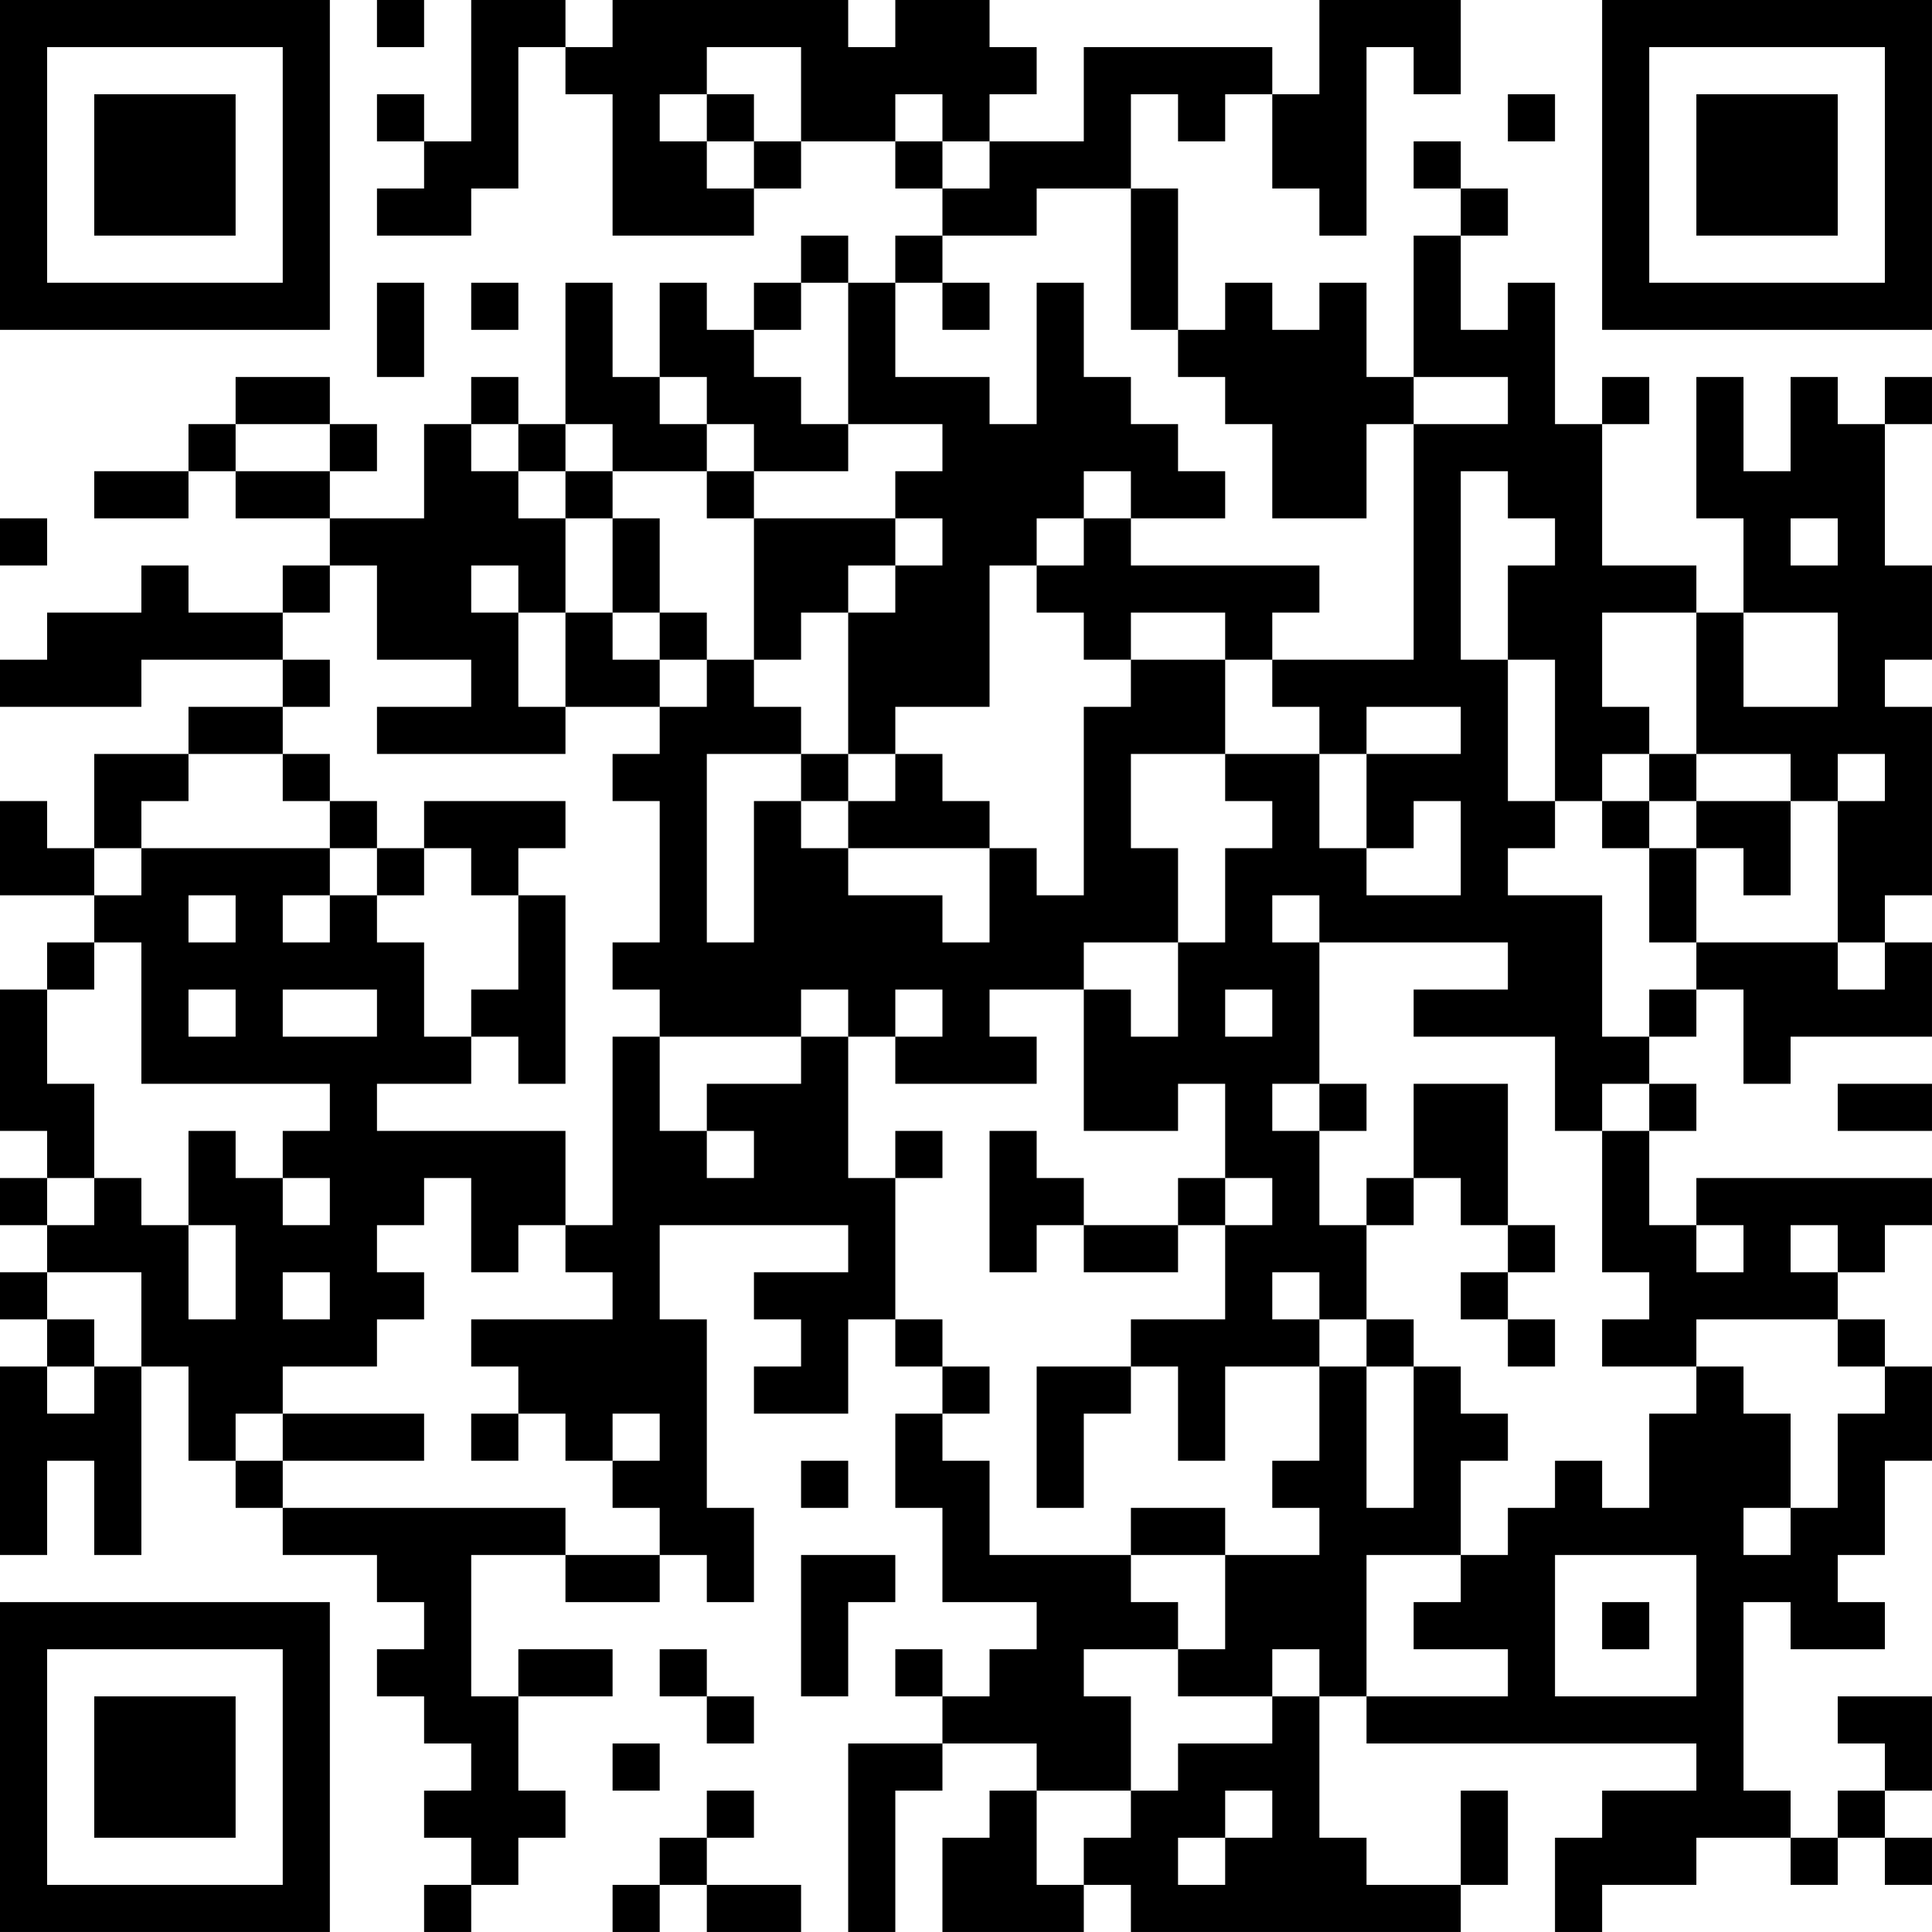 <?xml version="1.0" encoding="UTF-8"?>
<svg xmlns="http://www.w3.org/2000/svg" version="1.1" width="200" height="200" viewBox="0 0 200 200"><rect x="0" y="0" width="200" height="200" fill="#ffffff"/><g transform="scale(4.878)"><g transform="translate(0,0)"><path fill-rule="evenodd" d="M8 0L8 1L9 1L9 0ZM10 0L10 3L9 3L9 2L8 2L8 3L9 3L9 4L8 4L8 5L10 5L10 4L11 4L11 1L12 1L12 2L13 2L13 5L16 5L16 4L17 4L17 3L19 3L19 4L20 4L20 5L19 5L19 6L18 6L18 5L17 5L17 6L16 6L16 7L15 7L15 6L14 6L14 8L13 8L13 6L12 6L12 9L11 9L11 8L10 8L10 9L9 9L9 11L7 11L7 10L8 10L8 9L7 9L7 8L5 8L5 9L4 9L4 10L2 10L2 11L4 11L4 10L5 10L5 11L7 11L7 12L6 12L6 13L4 13L4 12L3 12L3 13L1 13L1 14L0 14L0 15L3 15L3 14L6 14L6 15L4 15L4 16L2 16L2 18L1 18L1 17L0 17L0 19L2 19L2 20L1 20L1 21L0 21L0 24L1 24L1 25L0 25L0 26L1 26L1 27L0 27L0 28L1 28L1 29L0 29L0 33L1 33L1 31L2 31L2 33L3 33L3 29L4 29L4 31L5 31L5 32L6 32L6 33L8 33L8 34L9 34L9 35L8 35L8 36L9 36L9 37L10 37L10 38L9 38L9 39L10 39L10 40L9 40L9 41L10 41L10 40L11 40L11 39L12 39L12 38L11 38L11 36L13 36L13 35L11 35L11 36L10 36L10 33L12 33L12 34L14 34L14 33L15 33L15 34L16 34L16 32L15 32L15 28L14 28L14 26L18 26L18 27L16 27L16 28L17 28L17 29L16 29L16 30L18 30L18 28L19 28L19 29L20 29L20 30L19 30L19 32L20 32L20 34L22 34L22 35L21 35L21 36L20 36L20 35L19 35L19 36L20 36L20 37L18 37L18 41L19 41L19 38L20 38L20 37L22 37L22 38L21 38L21 39L20 39L20 41L23 41L23 40L24 40L24 41L31 41L31 40L32 40L32 38L31 38L31 40L29 40L29 39L28 39L28 36L29 36L29 37L36 37L36 38L34 38L34 39L33 39L33 41L34 41L34 40L36 40L36 39L38 39L38 40L39 40L39 39L40 39L40 40L41 40L41 39L40 39L40 38L41 38L41 36L39 36L39 37L40 37L40 38L39 38L39 39L38 39L38 38L37 38L37 34L38 34L38 35L40 35L40 34L39 34L39 33L40 33L40 31L41 31L41 29L40 29L40 28L39 28L39 27L40 27L40 26L41 26L41 25L36 25L36 26L35 26L35 24L36 24L36 23L35 23L35 22L36 22L36 21L37 21L37 23L38 23L38 22L41 22L41 20L40 20L40 19L41 19L41 15L40 15L40 14L41 14L41 12L40 12L40 9L41 9L41 8L40 8L40 9L39 9L39 8L38 8L38 10L37 10L37 8L36 8L36 11L37 11L37 13L36 13L36 12L34 12L34 9L35 9L35 8L34 8L34 9L33 9L33 6L32 6L32 7L31 7L31 5L32 5L32 4L31 4L31 3L30 3L30 4L31 4L31 5L30 5L30 8L29 8L29 6L28 6L28 7L27 7L27 6L26 6L26 7L25 7L25 4L24 4L24 2L25 2L25 3L26 3L26 2L27 2L27 4L28 4L28 5L29 5L29 1L30 1L30 2L31 2L31 0L28 0L28 2L27 2L27 1L23 1L23 3L21 3L21 2L22 2L22 1L21 1L21 0L19 0L19 1L18 1L18 0L13 0L13 1L12 1L12 0ZM15 1L15 2L14 2L14 3L15 3L15 4L16 4L16 3L17 3L17 1ZM15 2L15 3L16 3L16 2ZM19 2L19 3L20 3L20 4L21 4L21 3L20 3L20 2ZM32 2L32 3L33 3L33 2ZM22 4L22 5L20 5L20 6L19 6L19 8L21 8L21 9L22 9L22 6L23 6L23 8L24 8L24 9L25 9L25 10L26 10L26 11L24 11L24 10L23 10L23 11L22 11L22 12L21 12L21 15L19 15L19 16L18 16L18 13L19 13L19 12L20 12L20 11L19 11L19 10L20 10L20 9L18 9L18 6L17 6L17 7L16 7L16 8L17 8L17 9L18 9L18 10L16 10L16 9L15 9L15 8L14 8L14 9L15 9L15 10L13 10L13 9L12 9L12 10L11 10L11 9L10 9L10 10L11 10L11 11L12 11L12 13L11 13L11 12L10 12L10 13L11 13L11 15L12 15L12 16L8 16L8 15L10 15L10 14L8 14L8 12L7 12L7 13L6 13L6 14L7 14L7 15L6 15L6 16L4 16L4 17L3 17L3 18L2 18L2 19L3 19L3 18L7 18L7 19L6 19L6 20L7 20L7 19L8 19L8 20L9 20L9 22L10 22L10 23L8 23L8 24L12 24L12 26L11 26L11 27L10 27L10 25L9 25L9 26L8 26L8 27L9 27L9 28L8 28L8 29L6 29L6 30L5 30L5 31L6 31L6 32L12 32L12 33L14 33L14 32L13 32L13 31L14 31L14 30L13 30L13 31L12 31L12 30L11 30L11 29L10 29L10 28L13 28L13 27L12 27L12 26L13 26L13 22L14 22L14 24L15 24L15 25L16 25L16 24L15 24L15 23L17 23L17 22L18 22L18 25L19 25L19 28L20 28L20 29L21 29L21 30L20 30L20 31L21 31L21 33L24 33L24 34L25 34L25 35L23 35L23 36L24 36L24 38L22 38L22 40L23 40L23 39L24 39L24 38L25 38L25 37L27 37L27 36L28 36L28 35L27 35L27 36L25 36L25 35L26 35L26 33L28 33L28 32L27 32L27 31L28 31L28 29L29 29L29 32L30 32L30 29L31 29L31 30L32 30L32 31L31 31L31 33L29 33L29 36L32 36L32 35L30 35L30 34L31 34L31 33L32 33L32 32L33 32L33 31L34 31L34 32L35 32L35 30L36 30L36 29L37 29L37 30L38 30L38 32L37 32L37 33L38 33L38 32L39 32L39 30L40 30L40 29L39 29L39 28L36 28L36 29L34 29L34 28L35 28L35 27L34 27L34 24L35 24L35 23L34 23L34 24L33 24L33 22L30 22L30 21L32 21L32 20L28 20L28 19L27 19L27 20L28 20L28 23L27 23L27 24L28 24L28 26L29 26L29 28L28 28L28 27L27 27L27 28L28 28L28 29L26 29L26 31L25 31L25 29L24 29L24 28L26 28L26 26L27 26L27 25L26 25L26 23L25 23L25 24L23 24L23 21L24 21L24 22L25 22L25 20L26 20L26 18L27 18L27 17L26 17L26 16L28 16L28 18L29 18L29 19L31 19L31 17L30 17L30 18L29 18L29 16L31 16L31 15L29 15L29 16L28 16L28 15L27 15L27 14L30 14L30 9L32 9L32 8L30 8L30 9L29 9L29 11L27 11L27 9L26 9L26 8L25 8L25 7L24 7L24 4ZM8 6L8 8L9 8L9 6ZM10 6L10 7L11 7L11 6ZM20 6L20 7L21 7L21 6ZM5 9L5 10L7 10L7 9ZM12 10L12 11L13 11L13 13L12 13L12 15L14 15L14 16L13 16L13 17L14 17L14 20L13 20L13 21L14 21L14 22L17 22L17 21L18 21L18 22L19 22L19 23L22 23L22 22L21 22L21 21L23 21L23 20L25 20L25 18L24 18L24 16L26 16L26 14L27 14L27 13L28 13L28 12L24 12L24 11L23 11L23 12L22 12L22 13L23 13L23 14L24 14L24 15L23 15L23 19L22 19L22 18L21 18L21 17L20 17L20 16L19 16L19 17L18 17L18 16L17 16L17 15L16 15L16 14L17 14L17 13L18 13L18 12L19 12L19 11L16 11L16 10L15 10L15 11L16 11L16 14L15 14L15 13L14 13L14 11L13 11L13 10ZM31 10L31 14L32 14L32 17L33 17L33 18L32 18L32 19L34 19L34 22L35 22L35 21L36 21L36 20L39 20L39 21L40 21L40 20L39 20L39 17L40 17L40 16L39 16L39 17L38 17L38 16L36 16L36 13L34 13L34 15L35 15L35 16L34 16L34 17L33 17L33 14L32 14L32 12L33 12L33 11L32 11L32 10ZM0 11L0 12L1 12L1 11ZM38 11L38 12L39 12L39 11ZM13 13L13 14L14 14L14 15L15 15L15 14L14 14L14 13ZM24 13L24 14L26 14L26 13ZM37 13L37 15L39 15L39 13ZM6 16L6 17L7 17L7 18L8 18L8 19L9 19L9 18L10 18L10 19L11 19L11 21L10 21L10 22L11 22L11 23L12 23L12 19L11 19L11 18L12 18L12 17L9 17L9 18L8 18L8 17L7 17L7 16ZM15 16L15 20L16 20L16 17L17 17L17 18L18 18L18 19L20 19L20 20L21 20L21 18L18 18L18 17L17 17L17 16ZM35 16L35 17L34 17L34 18L35 18L35 20L36 20L36 18L37 18L37 19L38 19L38 17L36 17L36 16ZM35 17L35 18L36 18L36 17ZM4 19L4 20L5 20L5 19ZM2 20L2 21L1 21L1 23L2 23L2 25L1 25L1 26L2 26L2 25L3 25L3 26L4 26L4 28L5 28L5 26L4 26L4 24L5 24L5 25L6 25L6 26L7 26L7 25L6 25L6 24L7 24L7 23L3 23L3 20ZM4 21L4 22L5 22L5 21ZM6 21L6 22L8 22L8 21ZM19 21L19 22L20 22L20 21ZM26 21L26 22L27 22L27 21ZM28 23L28 24L29 24L29 23ZM30 23L30 25L29 25L29 26L30 26L30 25L31 25L31 26L32 26L32 27L31 27L31 28L32 28L32 29L33 29L33 28L32 28L32 27L33 27L33 26L32 26L32 23ZM39 23L39 24L41 24L41 23ZM19 24L19 25L20 25L20 24ZM21 24L21 27L22 27L22 26L23 26L23 27L25 27L25 26L26 26L26 25L25 25L25 26L23 26L23 25L22 25L22 24ZM36 26L36 27L37 27L37 26ZM38 26L38 27L39 27L39 26ZM1 27L1 28L2 28L2 29L1 29L1 30L2 30L2 29L3 29L3 27ZM6 27L6 28L7 28L7 27ZM29 28L29 29L30 29L30 28ZM22 29L22 32L23 32L23 30L24 30L24 29ZM6 30L6 31L9 31L9 30ZM10 30L10 31L11 31L11 30ZM17 31L17 32L18 32L18 31ZM24 32L24 33L26 33L26 32ZM17 33L17 36L18 36L18 34L19 34L19 33ZM33 33L33 36L36 36L36 33ZM34 34L34 35L35 35L35 34ZM14 35L14 36L15 36L15 37L16 37L16 36L15 36L15 35ZM13 37L13 38L14 38L14 37ZM15 38L15 39L14 39L14 40L13 40L13 41L14 41L14 40L15 40L15 41L17 41L17 40L15 40L15 39L16 39L16 38ZM26 38L26 39L25 39L25 40L26 40L26 39L27 39L27 38ZM0 0L0 7L7 7L7 0ZM1 1L1 6L6 6L6 1ZM2 2L2 5L5 5L5 2ZM34 0L34 7L41 7L41 0ZM35 1L35 6L40 6L40 1ZM36 2L36 5L39 5L39 2ZM0 34L0 41L7 41L7 34ZM1 35L1 40L6 40L6 35ZM2 36L2 39L5 39L5 36Z" fill="#000000"/></g></g></svg>
